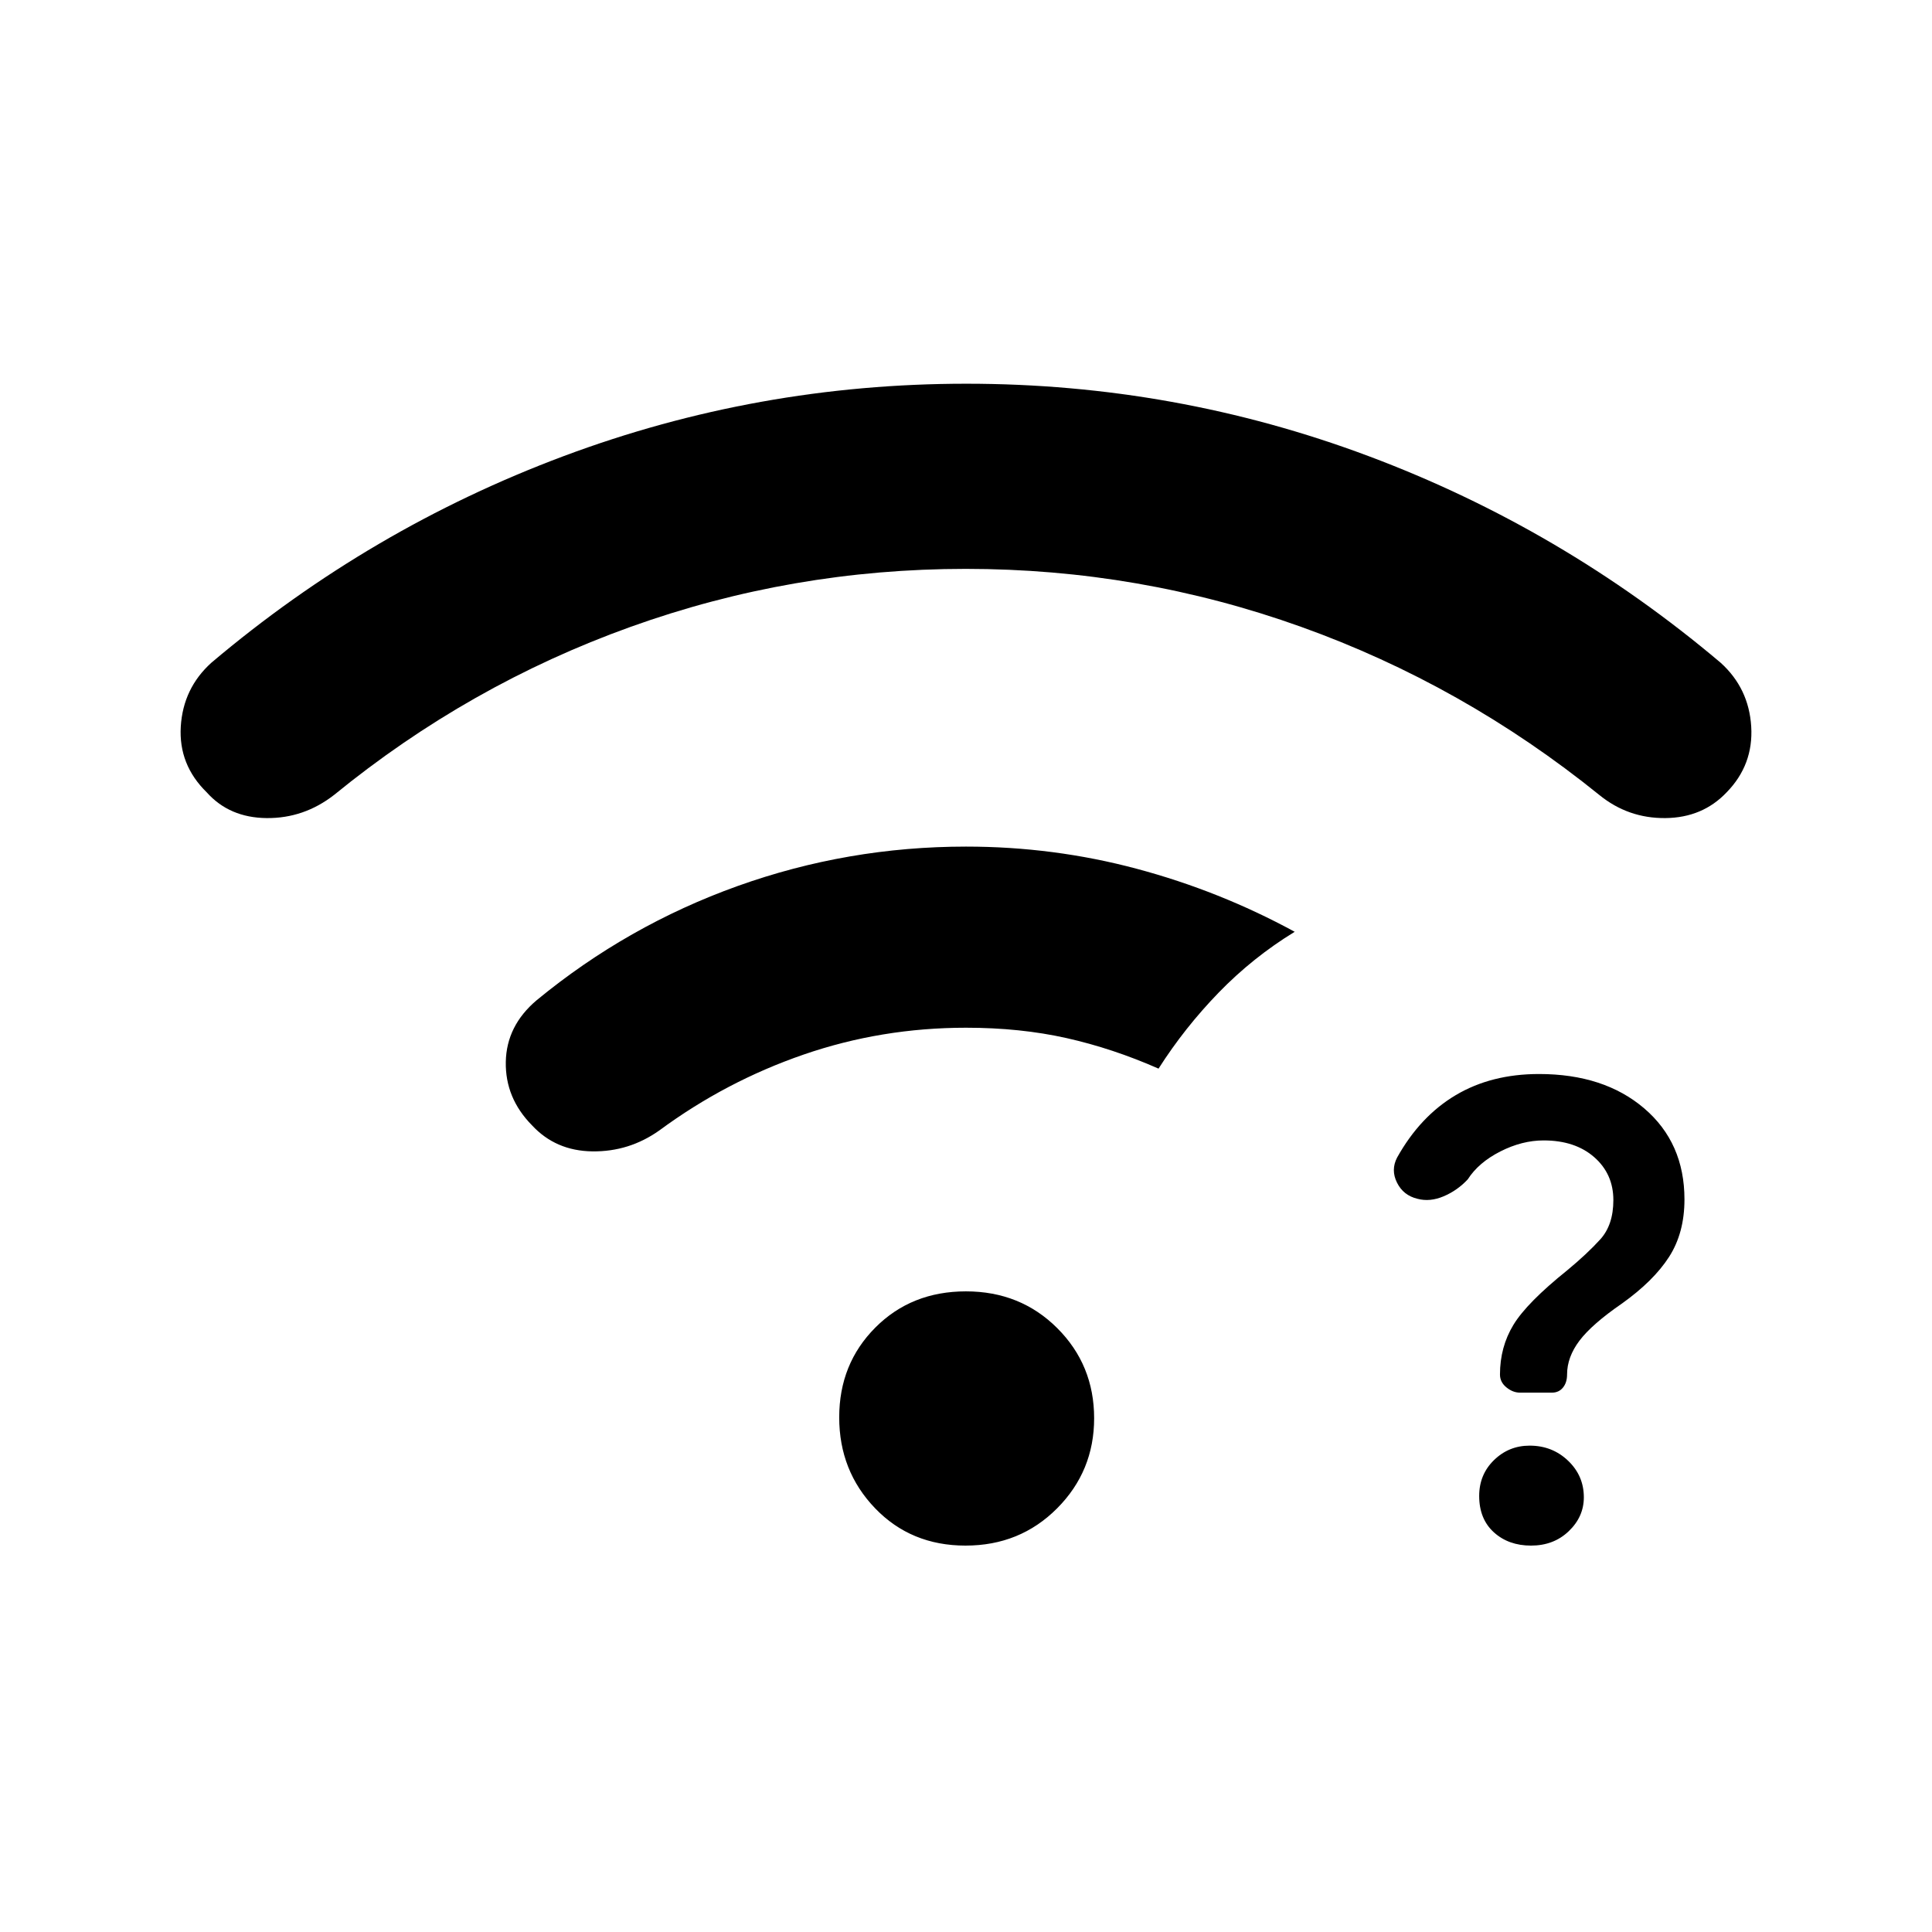 <svg xmlns="http://www.w3.org/2000/svg" height="40" viewBox="0 -960 960 960" width="40"><path d="M760.77-192q-11.2 0-18.48-6.61-7.29-6.61-7.29-18.06 0-10.66 7.38-17.83 7.37-7.17 17.7-7.17 11.25 0 19.09 7.49 7.83 7.48 7.83 18.17 0 9.68-7.48 16.84-7.47 7.17-18.75 7.17Zm40.9-171.67q0-13-9.5-21.33-9.5-8.33-25.17-8.33-10.72 0-21.53 5.5-10.8 5.5-16.14 13.83-5.13 5.52-11.98 8.43-6.85 2.9-13.02 1.24-7-1.67-10.16-8-3.17-6.34.06-12.52 11.44-20.48 29.11-30.98 17.68-10.5 41.38-10.5 32.3 0 52.29 17.08Q837-392.16 837-364.01q0 16.68-7.67 28.58-7.66 11.9-23.33 23.1-15 10.33-21.17 18.5-6.16 8.16-6.16 16.8 0 4.02-2.05 6.52-2.04 2.51-5.51 2.51H755.3q-3.55 0-6.76-2.61-3.21-2.62-3.21-6.39 0-13.67 6.67-24.67 6.67-11 26.74-27.12 9.93-8.21 16.43-15.38 6.5-7.16 6.5-19.5Zm-321.8-313.66q-86.29 0-166.58 28.83T166-565q-15 11.67-33.5 11.5-18.5-.17-29.76-12.77Q88.67-580 89.83-599 91-618 105-630.67q78.88-66.72 175.09-102.69 96.22-35.97 200.06-35.97 103.85 0 199.87 35.97Q776.04-697.39 855-630.67 869-618 870.17-599q1.16 19-12.19 32.68Q846-553.67 827.5-553.5q-18.5.17-32.83-11.5-67.67-54.67-148.08-83.5-80.42-28.83-166.72-28.83ZM479.76-192q-27.09 0-44.93-18.55Q417-229.11 417-255.72q0-26.61 17.94-44.61 17.93-18 45.02-18 27.09 0 45.4 18.29 18.31 18.3 18.31 44.76 0 26.29-18.41 44.78-18.42 18.5-45.5 18.5Zm.24-257.33q-41.99 0-80.66 13.33-38.67 13.33-71.67 37.67-15 10.66-33.28 10.44-18.28-.22-30.09-13-13.3-13.5-12.97-31.47.34-17.97 15.34-30.64 45.1-37.12 99.83-56.73 54.74-19.6 113.5-19.6 43.55 0 84.79 11.01 41.25 11.01 78.54 31.32-20.78 12.71-37.76 30.2-16.97 17.5-29.9 37.8Q553-439 530-444.17q-23-5.16-50-5.16Z"/></svg>
